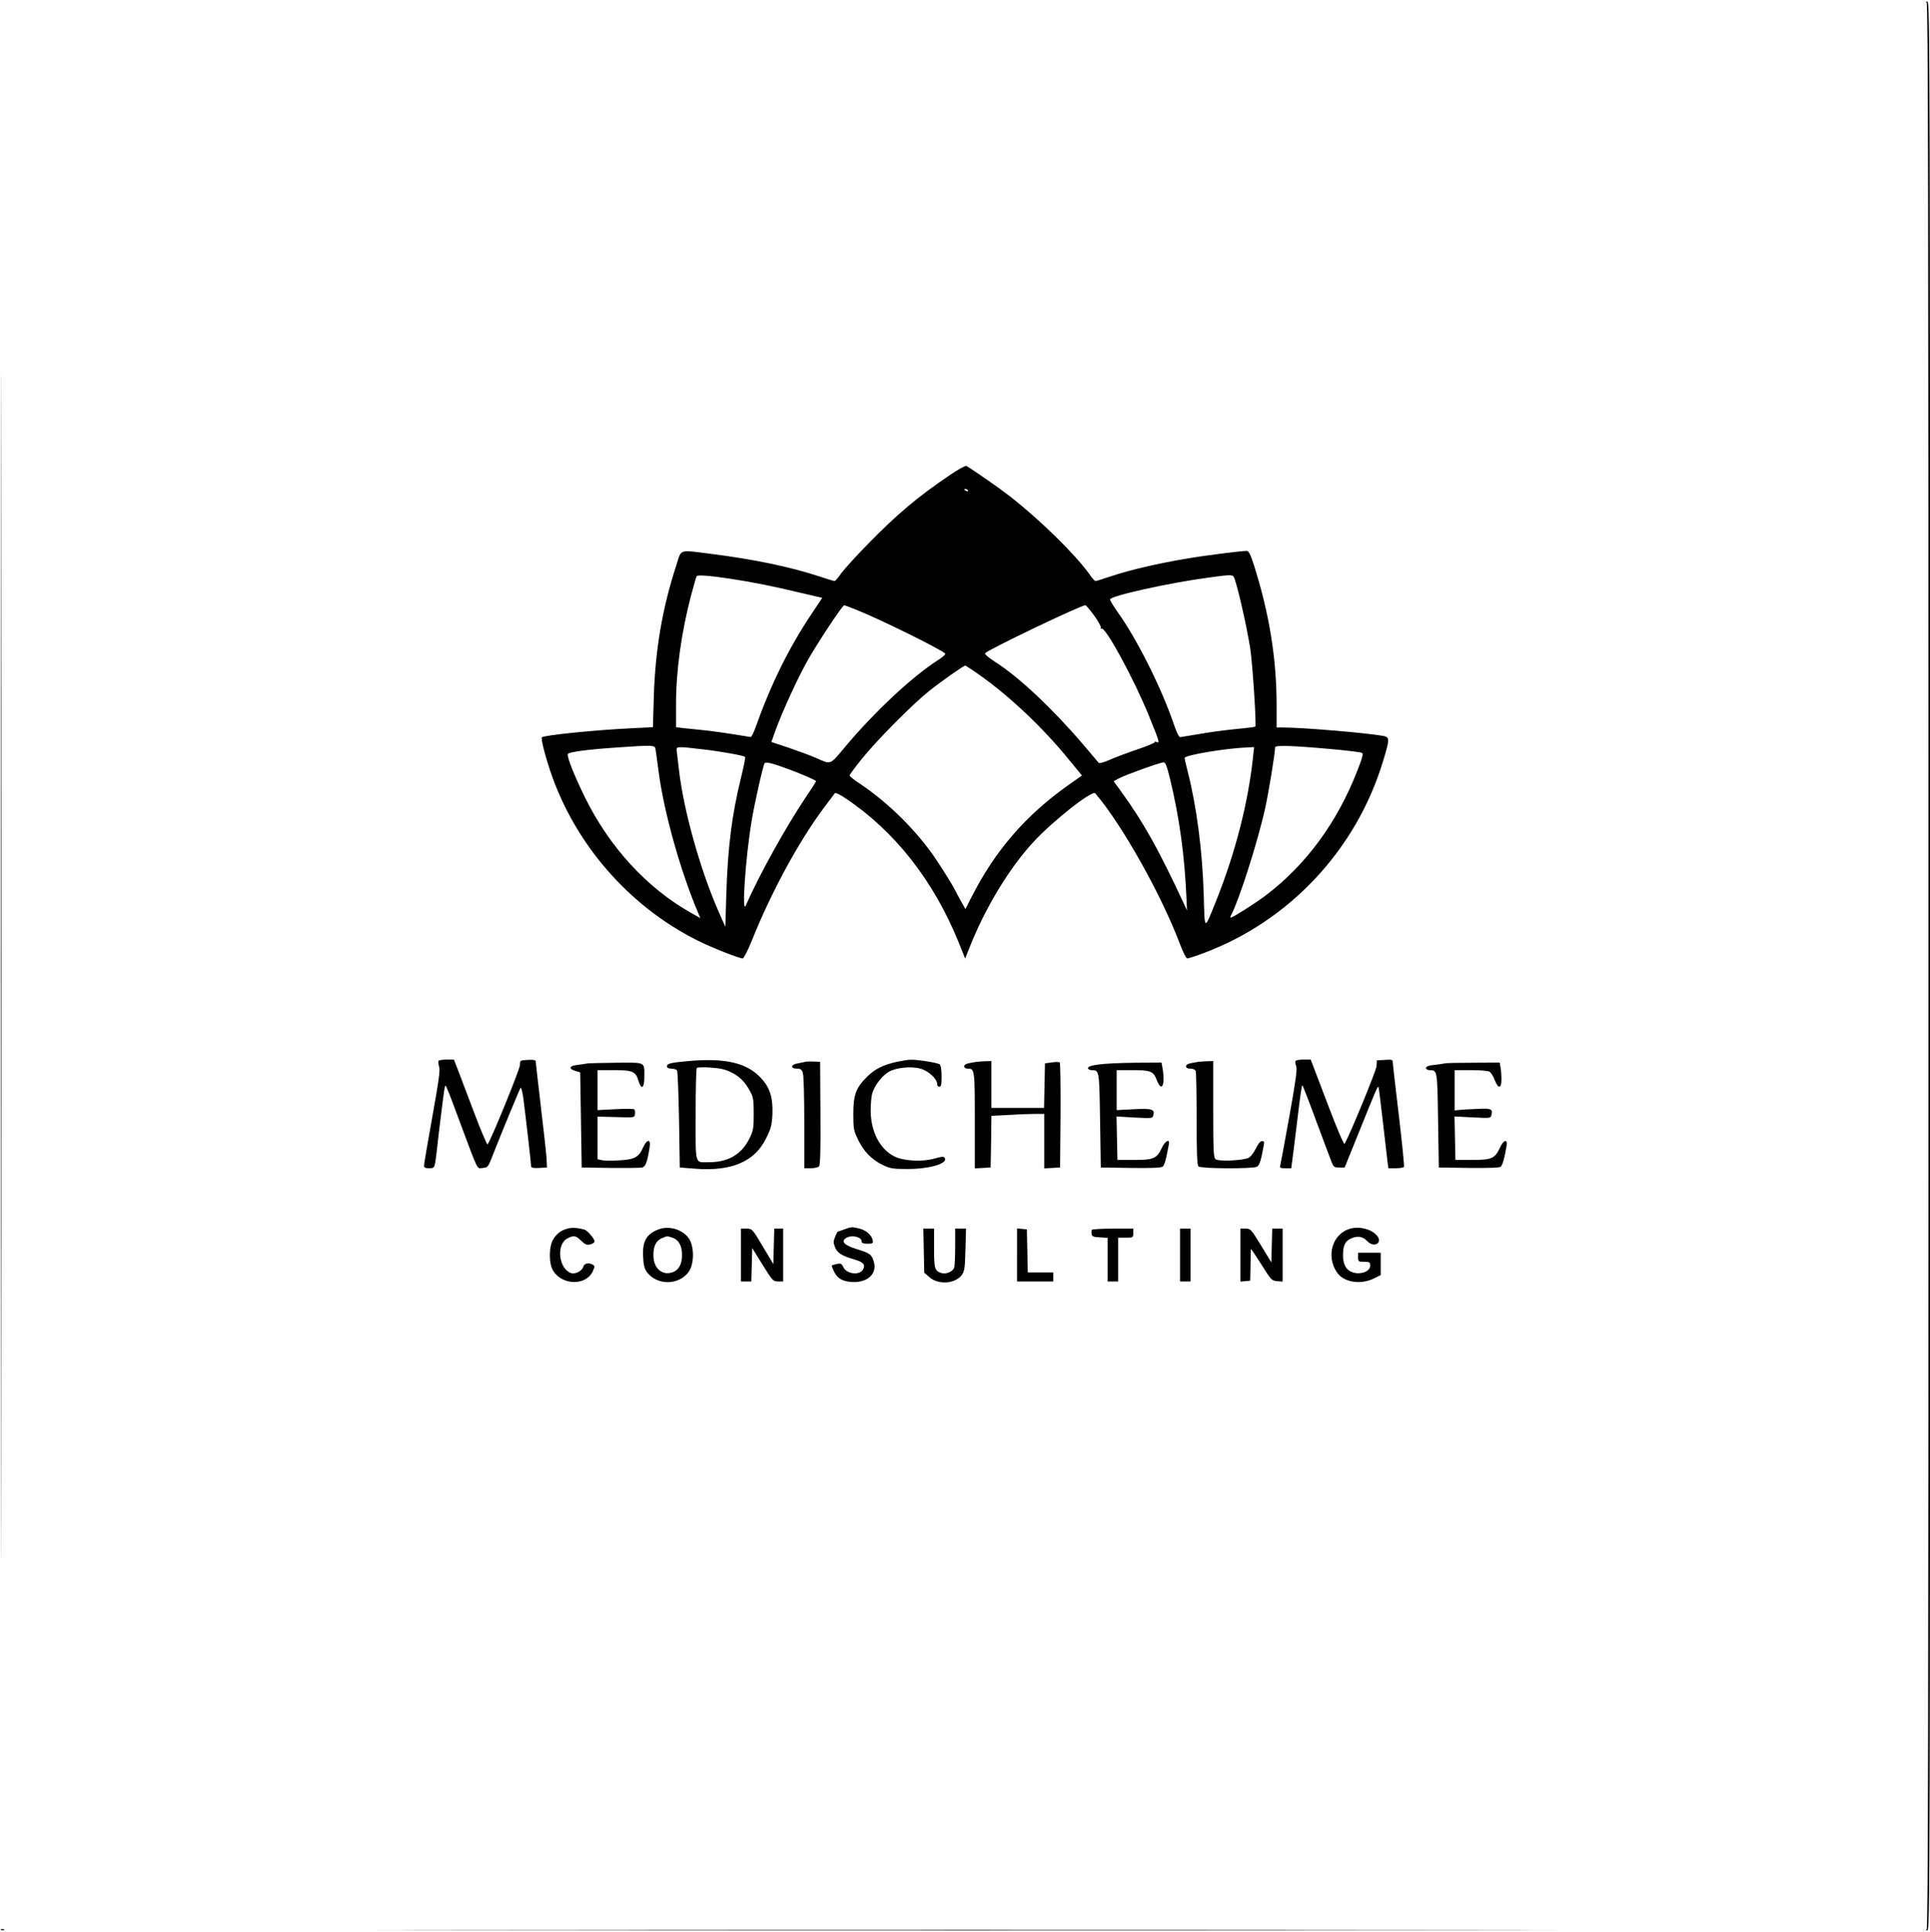 <?xml version="1.0" standalone="no"?>
<!DOCTYPE svg PUBLIC "-//W3C//DTD SVG 20010904//EN"
 "http://www.w3.org/TR/2001/REC-SVG-20010904/DTD/svg10.dtd">
<svg version="1.0" xmlns="http://www.w3.org/2000/svg"
 width="1279pt" height="1280pt" viewBox="0 0 1279 1280"
 preserveAspectRatio="xMidYMid meet">

<g transform="translate(0,1280) scale(0.1,-0.1)"
fill="#000000" stroke="none">
<path d="M12768 12783 c9 -4 12 -1290 12 -6383 0 -5093 -3 -6379 -12 -6383 -8
-3 -6 -6 5 -6 16 -1 17 310 17 6389 0 6079 -1 6390 -17 6389 -11 0 -13 -3 -5
-6z"/>
<path d="M5 6400 c0 -3506 1 -4941 2 -3187 2 1753 2 4621 0 6375 -1 1753 -2
318 -2 -3188z"/>
<path d="M6294 9652 c-213 -144 -350 -260 -540 -454 -78 -79 -158 -168 -179
-196 -20 -29 -40 -52 -44 -52 -4 0 -54 15 -111 34 -186 61 -429 111 -698 145
-230 29 -204 37 -240 -74 -93 -285 -139 -558 -149 -866 l-6 -207 -141 -7
c-238 -11 -580 -46 -595 -60 -7 -8 19 -114 55 -221 160 -481 519 -896 974
-1124 95 -48 278 -120 302 -120 7 0 35 55 62 122 124 311 308 650 470 868 39
52 74 99 78 104 4 6 32 -7 65 -29 330 -218 590 -548 758 -963 l41 -103 29 73
c101 258 263 526 423 699 131 142 391 346 410 323 177 -206 441 -677 563
-1003 19 -50 40 -91 47 -91 7 0 57 16 110 36 568 213 1010 685 1187 1270 45
147 45 160 3 168 -109 20 -534 56 -665 56 l-43 0 0 143 c0 315 -48 610 -151
935 -22 69 -34 92 -47 92 -37 0 -283 -31 -397 -51 -182 -30 -376 -75 -493
-114 -57 -19 -108 -35 -112 -35 -5 0 -24 21 -42 48 -98 134 -317 349 -519 509
-68 53 -241 174 -295 206 -6 3 -56 -24 -110 -61z m121 -102 c3 -6 -1 -7 -9 -4
-18 7 -21 14 -7 14 6 0 13 -4 16 -10z m-1565 -586 c132 -20 279 -49 452 -91
l147 -34 -68 -102 c-155 -232 -271 -467 -378 -767 -11 -30 -24 -54 -29 -53
-127 21 -274 43 -329 47 -38 4 -91 9 -117 12 l-48 6 0 150 c0 224 35 477 101
728 17 63 33 118 36 123 6 9 91 3 233 -19z m3325 16 c19 -31 86 -323 110 -475
16 -104 42 -511 34 -519 -3 -3 -59 -10 -125 -16 -65 -6 -173 -20 -239 -32 -66
-11 -126 -21 -134 -22 -8 0 -25 33 -45 94 -80 233 -243 559 -369 734 -27 38
-50 76 -51 84 -2 23 388 110 659 146 127 18 152 18 160 6z m-2503 -219 c155
-61 558 -260 592 -291 4 -5 -18 -25 -50 -45 -169 -108 -415 -338 -609 -568
-109 -130 -94 -124 -199 -78 -34 15 -113 44 -177 66 l-117 39 25 71 c51 140
161 378 227 490 82 139 220 345 231 345 3 0 37 -13 77 -29z m1578 -38 c27 -38
48 -74 45 -81 -3 -7 0 -10 5 -7 25 15 217 -338 314 -578 72 -178 73 -182 50
-173 -10 4 -15 4 -11 0 4 -5 -48 -26 -115 -49 -68 -23 -151 -54 -186 -70 -36
-16 -66 -24 -71 -19 -4 5 -50 59 -101 119 -203 238 -427 449 -583 548 -43 28
-74 54 -69 59 28 28 632 317 665 318 4 0 30 -30 57 -67z m-766 -390 c202 -141
428 -354 603 -570 l83 -101 -78 -55 c-293 -205 -498 -442 -657 -757 l-37 -73
-25 44 c-14 24 -36 66 -50 93 -14 27 -63 106 -109 176 -127 194 -320 387 -516
518 -38 25 -68 49 -68 54 0 5 37 55 82 111 104 128 336 362 448 451 82 65 226
166 237 166 3 0 42 -25 87 -57z m-2140 -495 c2 -13 12 -81 21 -152 35 -268
145 -659 260 -930 l16 -39 -58 33 c-293 164 -542 434 -706 766 -69 140 -121
270 -114 288 6 14 133 31 347 45 216 15 229 14 234 -11z m4510 -4 c87 -8 164
-18 171 -22 11 -5 4 -31 -30 -118 -135 -346 -341 -625 -610 -829 -69 -51 -216
-145 -229 -145 -4 0 -2 9 4 20 51 96 176 486 224 705 22 97 66 366 66 404 0
15 125 11 404 -15z m-4194 1 c121 -14 269 -41 278 -50 3 -3 -9 -62 -26 -132
-62 -252 -89 -461 -99 -786 l-6 -208 -50 113 c-119 274 -227 663 -257 923 -6
55 -13 112 -15 128 -5 33 -3 33 175 12z m3644 -47 c-31 -301 -117 -636 -243
-952 -83 -206 -77 -209 -84 35 -9 294 -46 580 -107 821 -11 42 -20 81 -20 86
0 19 277 65 418 70 l43 2 -7 -62z m-3068 -88 c84 -32 159 -64 172 -75 2 -1
-27 -47 -64 -101 -135 -201 -311 -517 -402 -724 -27 -63 -2 316 39 560 19 117
75 365 86 383 7 12 54 0 169 -43z m2517 -57 c64 -265 97 -508 110 -801 l3 -74
-18 39 c-169 364 -270 545 -422 754 l-46 63 37 20 c47 24 272 105 294 105 12
1 22 -25 42 -106z"/>
<path d="M2906 5771 c-3 -5 -1 -22 4 -37 8 -23 -2 -94 -45 -333 -30 -168 -55
-313 -55 -323 0 -14 8 -18 34 -18 37 0 37 -2 51 120 18 163 47 389 51 410 6
24 6 24 20 -10 9 -19 45 -114 80 -210 129 -345 113 -311 153 -308 34 3 36 5
68 88 72 183 177 435 183 443 4 5 13 -29 19 -75 13 -100 51 -430 51 -447 0 -8
17 -11 53 -9 l52 3 -3 60 c-2 33 -19 188 -38 345 -18 157 -34 291 -34 298 0 9
-15 12 -52 10 -52 -3 -53 -4 -52 -33 1 -25 -193 -501 -215 -527 -3 -4 -42 86
-85 200 -43 114 -92 242 -108 285 l-30 77 -48 0 c-27 0 -51 -4 -54 -9z"/>
<path d="M4550 5769 c-109 -10 -130 -16 -130 -34 0 -10 10 -15 29 -15 17 0 33
-6 38 -12 4 -7 10 -155 13 -328 l5 -315 100 -8 c242 -19 396 46 472 201 33 66
38 87 42 159 4 116 -18 182 -84 249 -93 95 -241 127 -485 103z m295 -73 c58
-29 93 -64 128 -130 19 -35 22 -57 22 -146 0 -95 -3 -111 -28 -162 -52 -106
-141 -158 -268 -158 -97 0 -89 -28 -89 314 0 167 3 306 8 310 4 5 44 6 90 3
62 -4 96 -11 137 -31z"/>
<path d="M5943 5765 c-91 -20 -146 -48 -198 -100 -73 -72 -90 -120 -90 -245 0
-97 2 -110 31 -170 38 -79 89 -131 163 -168 51 -24 66 -27 166 -27 146 0 269
37 246 73 -7 11 -18 10 -65 -3 -82 -24 -205 -18 -268 13 -97 48 -157 164 -158
303 0 47 5 101 12 120 18 54 66 114 110 139 49 27 145 37 207 20 51 -13 111
-67 111 -99 0 -12 6 -21 15 -21 12 0 15 14 15 69 0 43 -5 72 -12 79 -14 11
-150 33 -196 31 -15 0 -55 -7 -89 -14z"/>
<path d="M8586 5771 c-4 -5 -2 -21 4 -35 7 -20 -3 -96 -45 -329 -30 -166 -57
-312 -60 -324 -5 -21 -2 -23 33 -23 l39 0 11 83 c6 45 21 169 34 275 12 105
25 192 28 192 3 0 43 -102 89 -228 47 -125 92 -247 102 -272 16 -42 19 -45 53
-45 l37 0 93 230 c116 288 125 309 131 304 2 -3 15 -106 29 -229 14 -124 28
-244 31 -267 l6 -43 49 0 c27 0 51 4 54 9 3 4 -12 158 -34 341 -22 183 -40
342 -40 352 0 17 -7 19 -52 16 l-53 -3 -3 -40 c-3 -31 -173 -445 -211 -513 -5
-8 -50 97 -116 272 l-109 286 -47 0 c-26 0 -50 -4 -53 -9z"/>
<path d="M5335 5765 c-5 -2 -27 -6 -47 -10 -47 -7 -53 -35 -8 -35 24 0 33 -6
40 -26 6 -14 10 -156 10 -330 l0 -304 44 0 c24 0 48 6 54 13 8 9 11 121 9 353
l-2 339 -45 2 c-25 1 -49 0 -55 -2z"/>
<path d="M6460 5763 c-56 -9 -70 -14 -70 -28 0 -9 9 -15 23 -15 46 0 47 -5 47
-343 l0 -318 53 3 52 3 3 171 2 171 113 6 c61 4 140 7 175 7 l62 0 0 -181 0
-180 53 3 52 3 3 344 c1 190 -1 348 -5 352 -5 4 -28 4 -53 0 l-45 -6 -3 -147
-3 -148 -174 0 -175 0 0 155 0 155 -42 -1 c-24 -1 -54 -3 -68 -6z"/>
<path d="M7930 5763 c-56 -9 -70 -14 -70 -28 0 -10 10 -15 29 -15 17 0 31 -6
35 -16 3 -9 6 -152 6 -318 0 -222 3 -305 12 -314 15 -15 360 -17 388 -2 12 7
22 30 30 67 6 32 13 68 16 81 3 16 0 22 -13 22 -11 -1 -26 -18 -40 -48 -12
-26 -33 -53 -45 -61 -31 -20 -202 -28 -223 -11 -13 11 -15 60 -15 331 l0 319
-42 -1 c-24 -1 -54 -3 -68 -6z"/>
<path d="M3890 5754 c-14 -3 -44 -7 -67 -10 -51 -6 -56 -26 -10 -39 l32 -10 5
-315 5 -315 190 -3 c105 -1 200 0 211 3 22 5 34 37 49 133 9 58 -17 57 -44 -2
-28 -64 -57 -79 -162 -84 -48 -3 -100 -2 -114 2 l-25 6 0 141 0 141 123 -3
c122 -4 122 -4 125 20 2 13 0 27 -5 31 -4 4 -61 5 -126 1 l-117 -6 0 133 0
132 108 0 c124 0 145 -9 163 -70 19 -64 39 -51 39 24 0 103 13 96 -184 95 -94
-1 -182 -3 -196 -5z"/>
<path d="M7278 5747 c-47 -6 -68 -14 -68 -23 0 -8 10 -14 23 -14 52 -1 52 4
57 -332 l5 -313 199 -3 c133 -2 203 1 212 9 7 6 18 36 24 67 6 31 13 67 16 80
8 41 -25 24 -47 -24 -33 -70 -54 -79 -184 -79 l-110 0 -3 144 -3 144 119 -7
c118 -6 120 -6 125 16 11 39 -9 45 -131 39 l-112 -6 0 133 0 132 99 0 c127 0
144 -7 166 -64 33 -87 58 -38 39 77 l-7 37 -176 -1 c-97 -1 -206 -6 -243 -12z"/>
<path d="M9575 5755 c-5 -2 -36 -6 -67 -10 -41 -4 -58 -11 -58 -21 0 -8 10
-14 23 -14 52 -1 52 4 57 -332 l5 -313 199 -3 c130 -1 203 1 211 8 12 10 26
58 39 138 8 49 -20 41 -45 -14 -33 -70 -54 -79 -184 -79 l-110 0 -3 144 -3
144 120 -6 c115 -6 119 -6 124 14 11 42 1 47 -96 42 -51 -2 -104 -5 -119 -7
l-28 -3 0 134 0 133 106 0 c58 0 114 -4 124 -10 10 -5 26 -30 35 -55 24 -61
45 -60 45 4 0 27 -3 63 -6 80 l-6 31 -177 -1 c-97 0 -180 -2 -186 -4z"/>
<path d="M3765 4661 c-45 -11 -74 -32 -98 -71 -30 -48 -31 -160 -2 -208 59
-98 217 -102 263 -6 14 31 14 36 2 44 -25 16 -57 11 -63 -9 -8 -31 -54 -56
-84 -45 -81 29 -98 190 -23 229 42 22 58 19 92 -16 25 -24 36 -29 59 -24 16 4
29 13 29 20 0 18 -47 73 -68 79 -40 11 -79 14 -107 7z"/>
<path d="M4367 4656 c-82 -30 -111 -79 -105 -182 2 -54 9 -80 24 -101 67 -90
210 -90 277 -1 39 52 39 174 0 226 -42 57 -128 82 -196 58z m92 -57 c39 -14
61 -54 61 -114 0 -60 -22 -100 -62 -114 -70 -25 -128 26 -128 113 0 60 18 96
55 112 37 16 35 16 74 3z"/>
<path d="M5595 4655 c-22 -8 -41 -15 -43 -15 -2 0 -10 -16 -18 -35 -12 -30
-12 -39 0 -69 16 -38 44 -56 127 -80 59 -17 76 -35 59 -66 -23 -42 -110 -32
-132 16 -10 22 -17 25 -42 20 -16 -4 -31 -8 -33 -10 -3 -2 5 -22 16 -44 24
-48 66 -67 138 -66 91 3 146 62 124 134 -14 49 -27 58 -113 84 -80 25 -105 48
-74 72 35 25 106 11 106 -21 0 -11 11 -15 39 -15 35 0 38 2 34 24 -7 34 -44
66 -90 77 -49 11 -50 11 -98 -6z"/>
<path d="M8953 4661 c-122 -30 -170 -183 -91 -294 45 -63 154 -80 241 -38 l47
23 0 74 0 74 -75 0 -75 0 0 -30 c0 -28 2 -30 40 -30 36 0 40 -2 40 -26 0 -37
-59 -60 -112 -45 -46 14 -68 51 -68 115 0 66 15 95 56 112 44 18 75 12 106
-20 42 -45 102 -12 65 35 -33 43 -111 65 -174 50z"/>
<path d="M4910 4485 l0 -175 35 0 34 0 3 110 3 111 69 -111 c65 -105 70 -110
102 -110 l34 0 0 175 0 175 -30 0 -29 0 -3 -117 -3 -118 -70 117 c-69 116 -70
117 -107 118 l-38 0 0 -175z"/>
<path d="M6122 4514 l3 -146 32 -28 c60 -54 172 -47 217 13 18 25 21 45 24
168 l4 139 -36 0 -36 0 0 -117 c0 -65 -3 -128 -6 -140 -7 -26 -54 -47 -83 -38
-47 14 -51 29 -51 166 l0 129 -36 0 -35 0 3 -146z"/>
<path d="M6740 4486 l0 -176 120 0 120 0 0 30 0 30 -85 0 -84 0 -3 143 -3 142
-32 3 -33 3 0 -175z"/>
<path d="M7236 4652 c-3 -5 -4 -17 -2 -28 2 -15 12 -20 54 -22 l52 -3 0 -145
0 -144 35 0 35 0 0 145 0 145 50 0 c49 0 50 1 50 30 l0 30 -134 0 c-74 0 -137
-4 -140 -8z"/>
<path d="M7820 4485 l0 -175 35 0 35 0 0 175 0 175 -35 0 -35 0 0 -175z"/>
<path d="M8220 4484 l0 -175 33 3 32 3 2 100 c1 55 2 104 2 109 1 5 31 -40 69
-100 65 -104 69 -109 105 -112 l37 -3 0 175 0 176 -35 0 -34 0 -3 -112 -3
-112 -68 112 c-66 108 -70 112 -103 112 l-34 0 0 -176z"/>
<path d="M8 13 c7 -3 16 -2 19 1 4 3 -2 6 -13 5 -11 0 -14 -3 -6 -6z"/>
<path d="M3243 13 c1743 -2 4591 -2 6330 0 1739 1 314 2 -3168 2 -3481 0
-4904 -1 -3162 -2z"/>
</g>
</svg>
